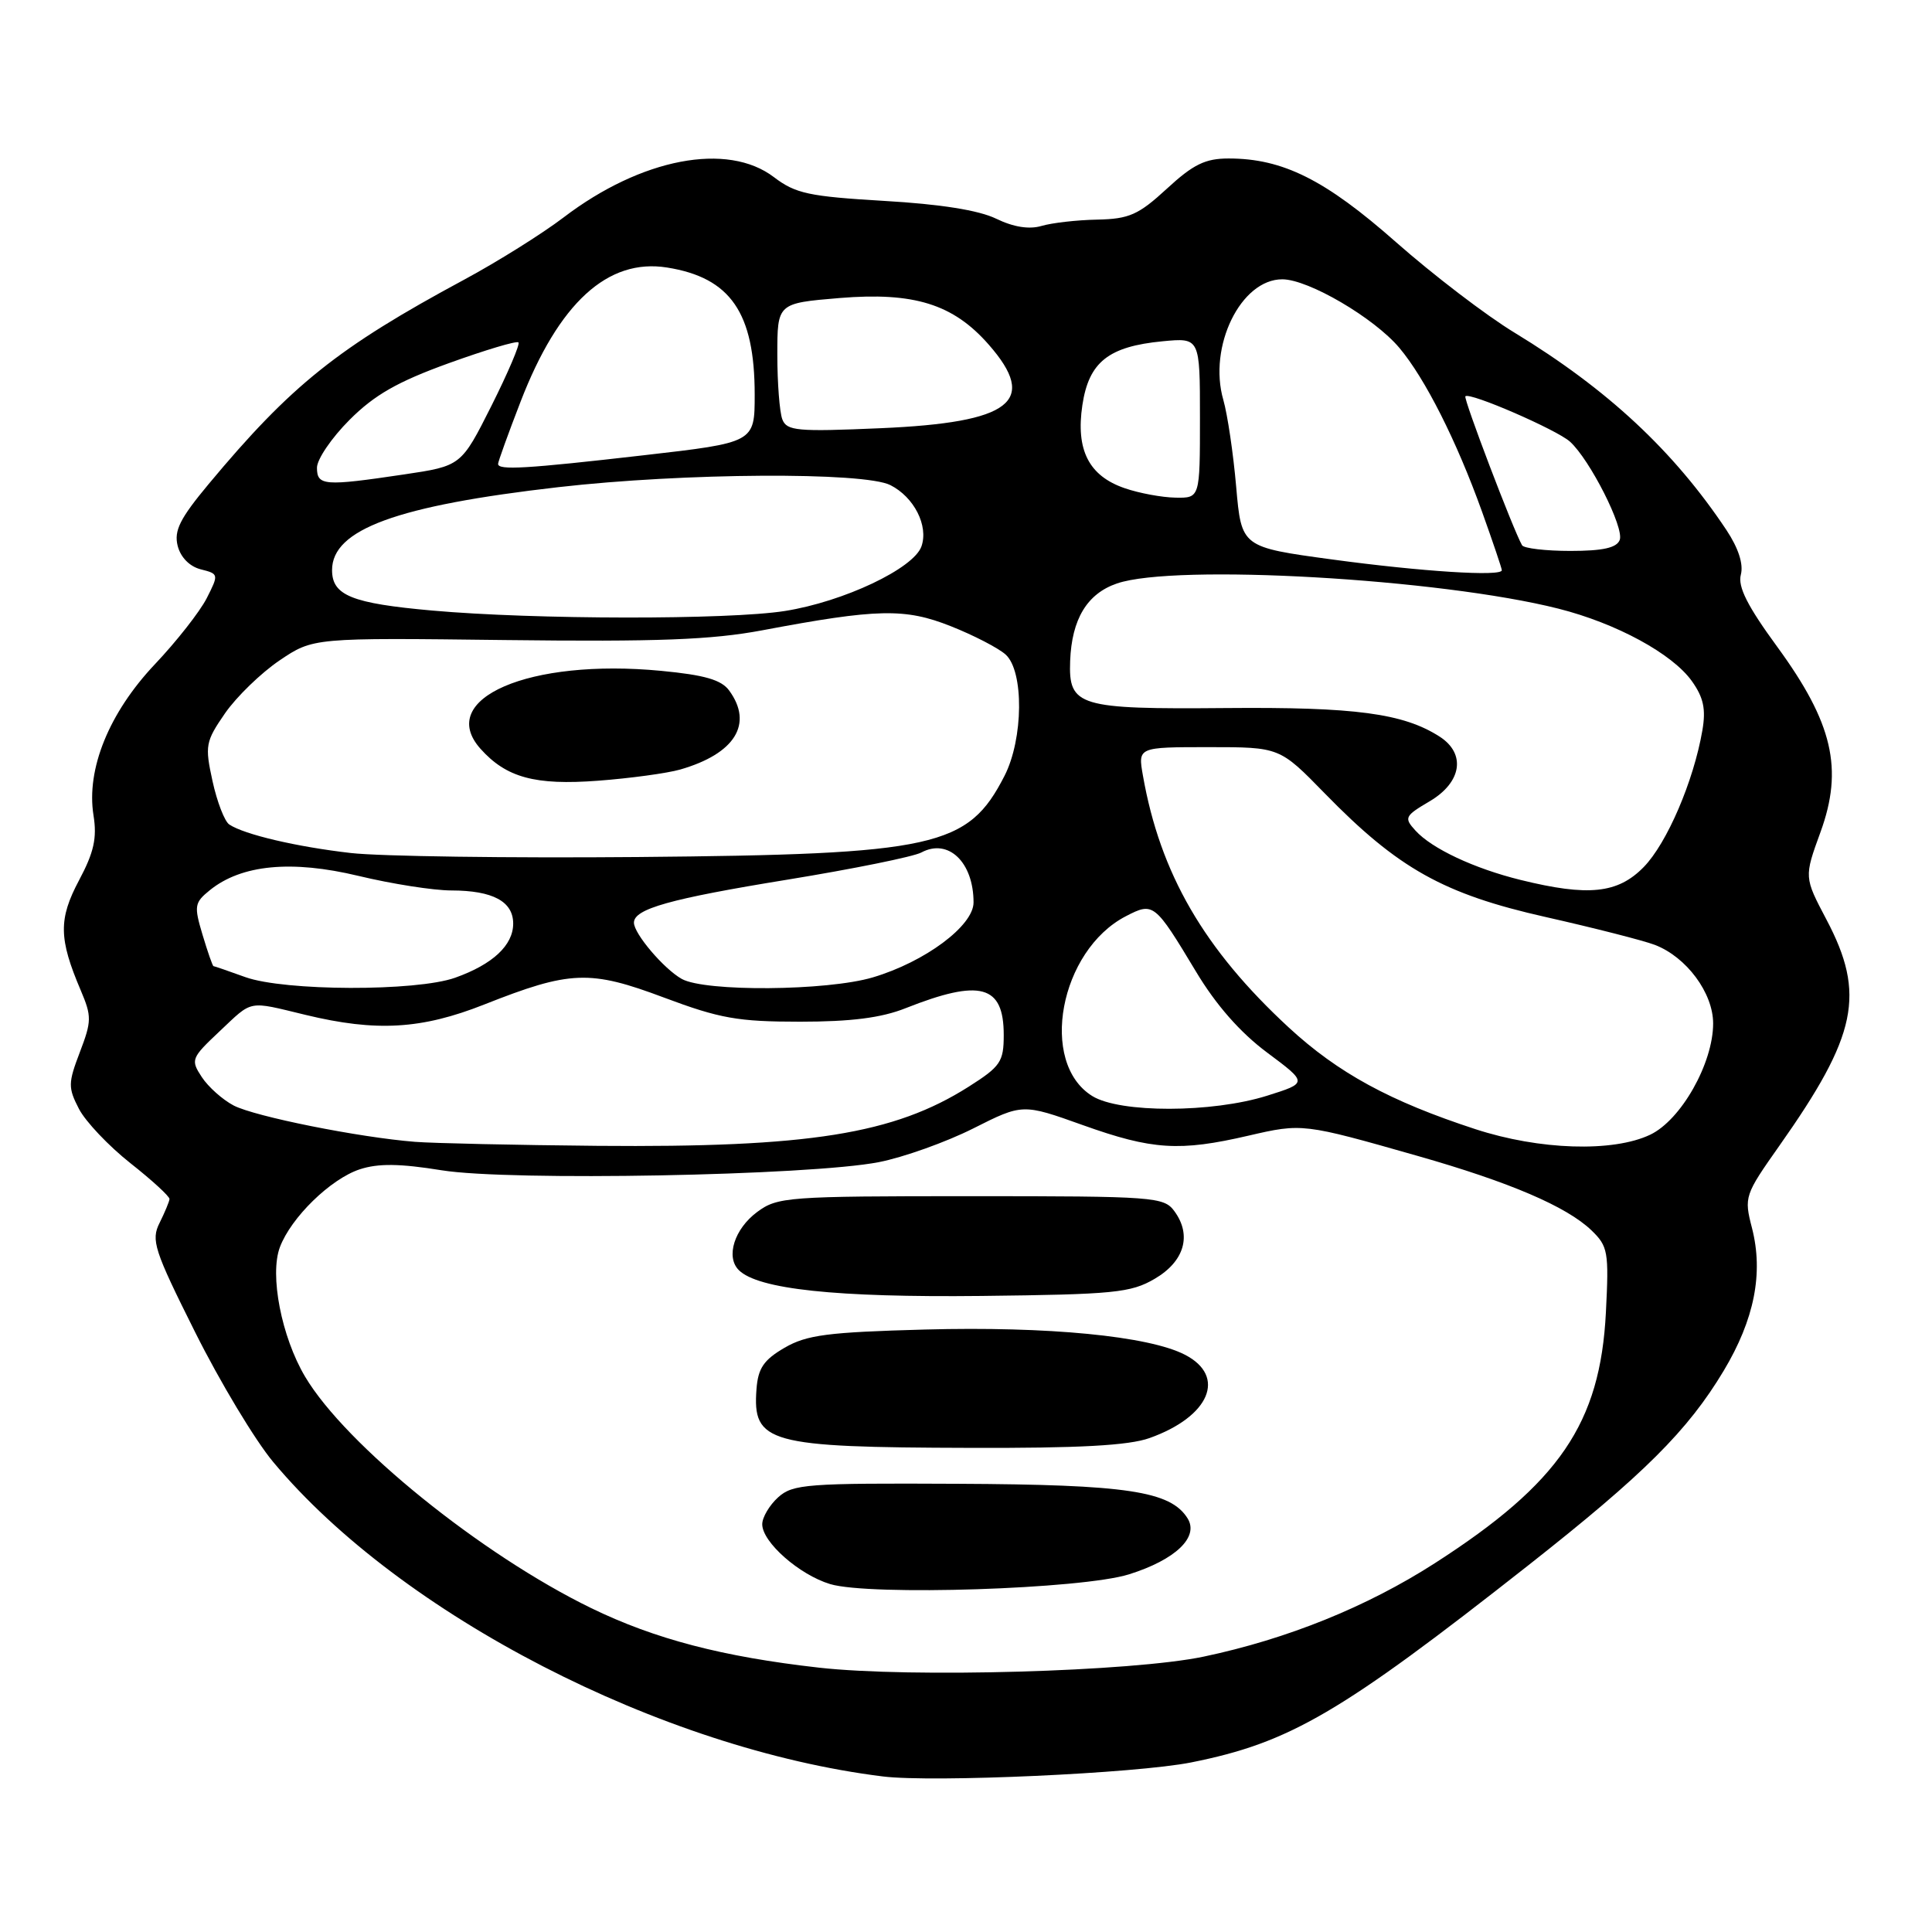 <?xml version="1.0" encoding="UTF-8" standalone="no"?>
<!DOCTYPE svg PUBLIC "-//W3C//DTD SVG 1.1//EN" "http://www.w3.org/Graphics/SVG/1.1/DTD/svg11.dtd" >
<svg xmlns="http://www.w3.org/2000/svg" xmlns:xlink="http://www.w3.org/1999/xlink" version="1.1" viewBox="0 0 256 256">
 <g >
 <path fill="currentColor"
d=" M 157.84 233.53 C 170.91 230.92 177.61 227.01 202.50 207.42 C 217.86 195.33 223.63 189.58 228.40 181.63 C 232.47 174.83 233.68 168.71 232.15 162.73 C 231.08 158.60 231.17 158.35 235.78 151.81 C 246.10 137.17 247.23 131.74 242.02 121.86 C 239.05 116.23 239.05 116.23 241.22 110.27 C 244.28 101.88 242.86 95.79 235.49 85.70 C 231.54 80.30 230.25 77.74 230.67 76.15 C 231.04 74.75 230.35 72.63 228.76 70.23 C 221.77 59.74 213.02 51.59 200.70 44.09 C 196.95 41.82 189.88 36.41 184.97 32.08 C 175.60 23.81 169.98 21.00 162.80 21.00 C 159.70 21.00 158.11 21.78 154.62 25.00 C 150.85 28.47 149.63 29.01 145.39 29.10 C 142.70 29.15 139.38 29.53 138.00 29.94 C 136.36 30.42 134.29 30.09 132.00 28.98 C 129.70 27.86 124.61 27.05 117.15 26.62 C 107.19 26.03 105.41 25.65 102.56 23.48 C 96.40 18.78 84.98 20.96 74.68 28.81 C 71.83 30.98 65.90 34.69 61.50 37.06 C 44.75 46.08 38.59 51.01 27.63 64.16 C 23.85 68.70 23.04 70.31 23.54 72.32 C 23.93 73.85 25.12 75.06 26.60 75.44 C 28.99 76.04 29.00 76.10 27.39 79.27 C 26.48 81.05 23.40 84.98 20.53 88.01 C 14.45 94.44 11.41 101.91 12.39 108.04 C 12.87 111.04 12.45 112.94 10.47 116.65 C 7.74 121.79 7.78 124.38 10.70 131.23 C 12.16 134.67 12.15 135.31 10.58 139.42 C 9.02 143.51 9.01 144.12 10.46 146.93 C 11.33 148.61 14.40 151.85 17.27 154.12 C 20.15 156.39 22.48 158.53 22.46 158.88 C 22.43 159.22 21.84 160.64 21.15 162.03 C 19.99 164.33 20.41 165.63 25.86 176.53 C 29.15 183.11 33.80 190.85 36.20 193.72 C 53.07 213.95 87.61 231.76 117.00 235.39 C 123.65 236.21 150.52 234.99 157.84 233.53 Z  M 108.50 220.97 C 95.75 219.53 86.79 217.19 78.35 213.09 C 63.76 205.99 45.79 191.45 40.43 182.42 C 37.30 177.15 35.70 168.93 37.09 165.25 C 38.57 161.32 43.80 156.22 47.67 154.94 C 50.11 154.14 52.96 154.17 58.53 155.07 C 67.54 156.52 107.26 155.78 116.45 153.99 C 119.72 153.35 125.35 151.34 128.95 149.53 C 135.50 146.23 135.50 146.23 143.50 149.09 C 152.68 152.37 156.30 152.60 165.43 150.48 C 172.56 148.83 172.67 148.84 187.86 153.17 C 200.04 156.64 207.58 159.87 210.87 163.02 C 213.07 165.14 213.20 165.86 212.79 173.90 C 212.04 188.60 206.64 196.52 190.11 207.14 C 181.13 212.91 170.57 217.18 159.50 219.51 C 150.07 221.50 120.66 222.34 108.50 220.97 Z  M 149.59 208.61 C 155.75 206.68 158.91 203.67 157.36 201.19 C 155.10 197.58 149.38 196.71 126.86 196.61 C 106.90 196.51 105.06 196.65 103.11 198.40 C 101.95 199.45 101.00 201.06 101.00 201.97 C 101.00 204.34 105.90 208.66 110.00 209.90 C 115.27 211.48 143.34 210.57 149.59 208.61 Z  M 152.32 190.55 C 160.29 187.71 162.56 182.37 157.01 179.51 C 152.22 177.03 138.86 175.73 122.56 176.17 C 109.67 176.52 106.89 176.88 103.95 178.59 C 101.20 180.19 100.45 181.30 100.24 184.05 C 99.70 191.21 101.73 191.78 128.50 191.85 C 142.96 191.90 149.56 191.54 152.32 190.55 Z  M 153.00 169.45 C 156.94 167.15 157.95 163.68 155.62 160.50 C 154.23 158.59 153.00 158.50 128.65 158.50 C 104.30 158.50 103.02 158.60 100.32 160.60 C 97.31 162.84 96.14 166.54 97.89 168.29 C 100.43 170.83 110.78 171.93 130.00 171.72 C 147.62 171.52 149.84 171.30 153.00 169.45 Z  M 55.00 151.30 C 47.56 150.71 33.83 147.96 30.97 146.49 C 29.50 145.72 27.60 144.03 26.74 142.72 C 25.24 140.44 25.33 140.20 29.08 136.67 C 33.56 132.45 32.74 132.61 40.50 134.48 C 49.86 136.74 55.86 136.39 64.17 133.10 C 75.57 128.59 78.15 128.49 88.00 132.19 C 95.37 134.95 97.76 135.38 106.00 135.38 C 112.77 135.38 116.79 134.87 120.00 133.59 C 129.91 129.67 133.00 130.51 133.00 137.14 C 133.00 140.69 132.58 141.31 128.36 143.99 C 118.44 150.28 107.18 152.07 79.18 151.83 C 68.35 151.73 57.48 151.49 55.00 151.30 Z  M 195.50 149.62 C 184.19 145.93 177.31 142.18 170.78 136.16 C 159.53 125.77 153.72 115.74 151.44 102.75 C 150.78 99.00 150.78 99.00 160.17 99.00 C 169.56 99.00 169.56 99.00 175.53 105.12 C 185.25 115.09 191.27 118.46 204.81 121.51 C 211.24 122.96 217.75 124.62 219.27 125.20 C 223.46 126.80 227.00 131.57 227.00 135.61 C 227.00 140.90 222.74 148.42 218.65 150.36 C 213.72 152.70 203.98 152.39 195.50 149.62 Z  M 144.73 145.23 C 137.62 140.82 140.41 125.94 149.19 121.40 C 152.84 119.51 153.00 119.64 158.48 128.75 C 161.13 133.17 164.34 136.82 167.90 139.47 C 173.29 143.49 173.29 143.49 167.89 145.19 C 160.60 147.48 148.39 147.50 144.73 145.23 Z  M 32.50 129.47 C 30.30 128.68 28.41 128.02 28.29 128.02 C 28.17 128.01 27.52 126.14 26.84 123.87 C 25.69 120.03 25.76 119.61 27.81 117.95 C 31.99 114.57 38.62 113.93 47.50 116.06 C 51.90 117.12 57.44 117.99 59.82 117.99 C 65.30 118.00 68.00 119.45 68.00 122.38 C 68.00 125.25 65.29 127.78 60.32 129.55 C 55.15 131.39 37.70 131.34 32.50 129.47 Z  M 90.33 129.71 C 87.96 128.38 84.00 123.72 84.00 122.26 C 84.00 120.43 88.78 119.09 104.33 116.56 C 113.04 115.14 121.03 113.52 122.08 112.96 C 125.66 111.04 129.00 114.25 129.00 119.58 C 129.00 122.67 122.56 127.46 115.65 129.51 C 109.58 131.31 93.42 131.44 90.33 129.71 Z  M 201.50 116.60 C 195.33 115.08 189.71 112.44 187.55 110.05 C 186.01 108.36 186.13 108.12 189.46 106.16 C 193.70 103.65 194.27 99.86 190.75 97.60 C 185.94 94.52 179.58 93.67 162.42 93.82 C 142.88 93.99 141.58 93.60 141.80 87.59 C 142.01 82.03 144.05 78.66 148.01 77.31 C 155.71 74.67 190.80 76.68 206.50 80.65 C 214.18 82.59 221.59 86.62 224.18 90.25 C 225.73 92.43 226.06 93.96 225.57 96.80 C 224.41 103.52 220.88 111.74 217.80 114.89 C 214.37 118.40 210.47 118.81 201.50 116.60 Z  M 46.50 113.03 C 39.32 112.21 32.37 110.58 30.38 109.25 C 29.76 108.84 28.76 106.25 28.16 103.50 C 27.13 98.79 27.23 98.27 29.82 94.51 C 31.34 92.32 34.59 89.17 37.04 87.51 C 41.50 84.50 41.50 84.50 67.00 84.81 C 87.17 85.05 94.28 84.78 101.00 83.52 C 116.28 80.64 119.91 80.56 126.00 82.98 C 129.03 84.18 132.29 85.87 133.25 86.73 C 135.69 88.93 135.61 97.89 133.11 102.79 C 128.27 112.26 124.00 113.21 84.50 113.56 C 67.45 113.71 50.35 113.47 46.50 113.03 Z  M 90.12 101.97 C 97.39 99.88 99.85 95.92 96.62 91.50 C 95.59 90.08 93.37 89.44 87.60 88.89 C 70.13 87.22 57.74 92.56 63.66 99.21 C 67.08 103.04 70.90 104.08 79.24 103.45 C 83.50 103.13 88.40 102.46 90.12 101.97 Z  M 57.26 80.90 C 46.61 79.95 44.00 78.90 44.00 75.54 C 44.00 70.15 52.59 67.00 74.00 64.55 C 90.59 62.65 114.47 62.51 117.98 64.28 C 121.12 65.87 123.05 69.66 122.10 72.39 C 121.08 75.33 111.78 79.73 104.00 80.96 C 96.51 82.14 70.80 82.11 57.26 80.90 Z  M 176.50 74.13 C 164.50 72.50 164.50 72.50 163.80 64.50 C 163.42 60.10 162.65 54.92 162.10 53.00 C 160.05 45.92 164.42 36.99 169.92 37.01 C 173.38 37.02 182.08 42.12 185.42 46.09 C 188.83 50.14 193.00 58.40 196.38 67.81 C 197.82 71.83 199.00 75.32 199.00 75.56 C 199.00 76.42 188.35 75.74 176.50 74.13 Z  M 201.68 72.25 C 200.52 70.23 193.88 52.79 194.17 52.51 C 194.75 51.93 206.27 56.94 208.03 58.52 C 210.67 60.91 215.24 69.94 214.62 71.55 C 214.22 72.59 212.39 73.00 208.09 73.00 C 204.81 73.00 201.92 72.66 201.68 72.25 Z  M 149.03 64.69 C 144.28 63.06 142.53 59.63 143.42 53.68 C 144.28 47.97 146.87 45.91 154.06 45.22 C 159.00 44.75 159.00 44.75 159.00 55.37 C 159.00 66.00 159.00 66.00 155.75 65.94 C 153.96 65.91 150.94 65.35 149.03 64.69 Z  M 42.00 61.97 C 42.00 60.86 43.94 58.01 46.31 55.64 C 49.61 52.33 52.68 50.58 59.45 48.13 C 64.30 46.38 68.46 45.13 68.70 45.37 C 68.93 45.60 67.32 49.38 65.12 53.77 C 61.11 61.74 61.11 61.74 53.51 62.87 C 42.96 64.44 42.00 64.37 42.00 61.97 Z  M 66.00 61.47 C 66.00 61.17 67.34 57.46 68.98 53.22 C 74.03 40.14 80.53 34.19 88.40 35.45 C 96.80 36.79 100.00 41.44 100.00 52.29 C 100.00 58.64 100.00 58.64 85.25 60.33 C 69.66 62.12 66.00 62.33 66.00 61.47 Z  M 103.66 55.56 C 103.30 54.61 103.00 50.76 103.00 47.01 C 103.00 40.18 103.00 40.18 111.25 39.49 C 121.11 38.68 126.29 40.29 130.99 45.64 C 137.63 53.20 134.03 55.99 116.68 56.74 C 105.62 57.22 104.25 57.10 103.66 55.56 Z "/>
</g>
</svg>
